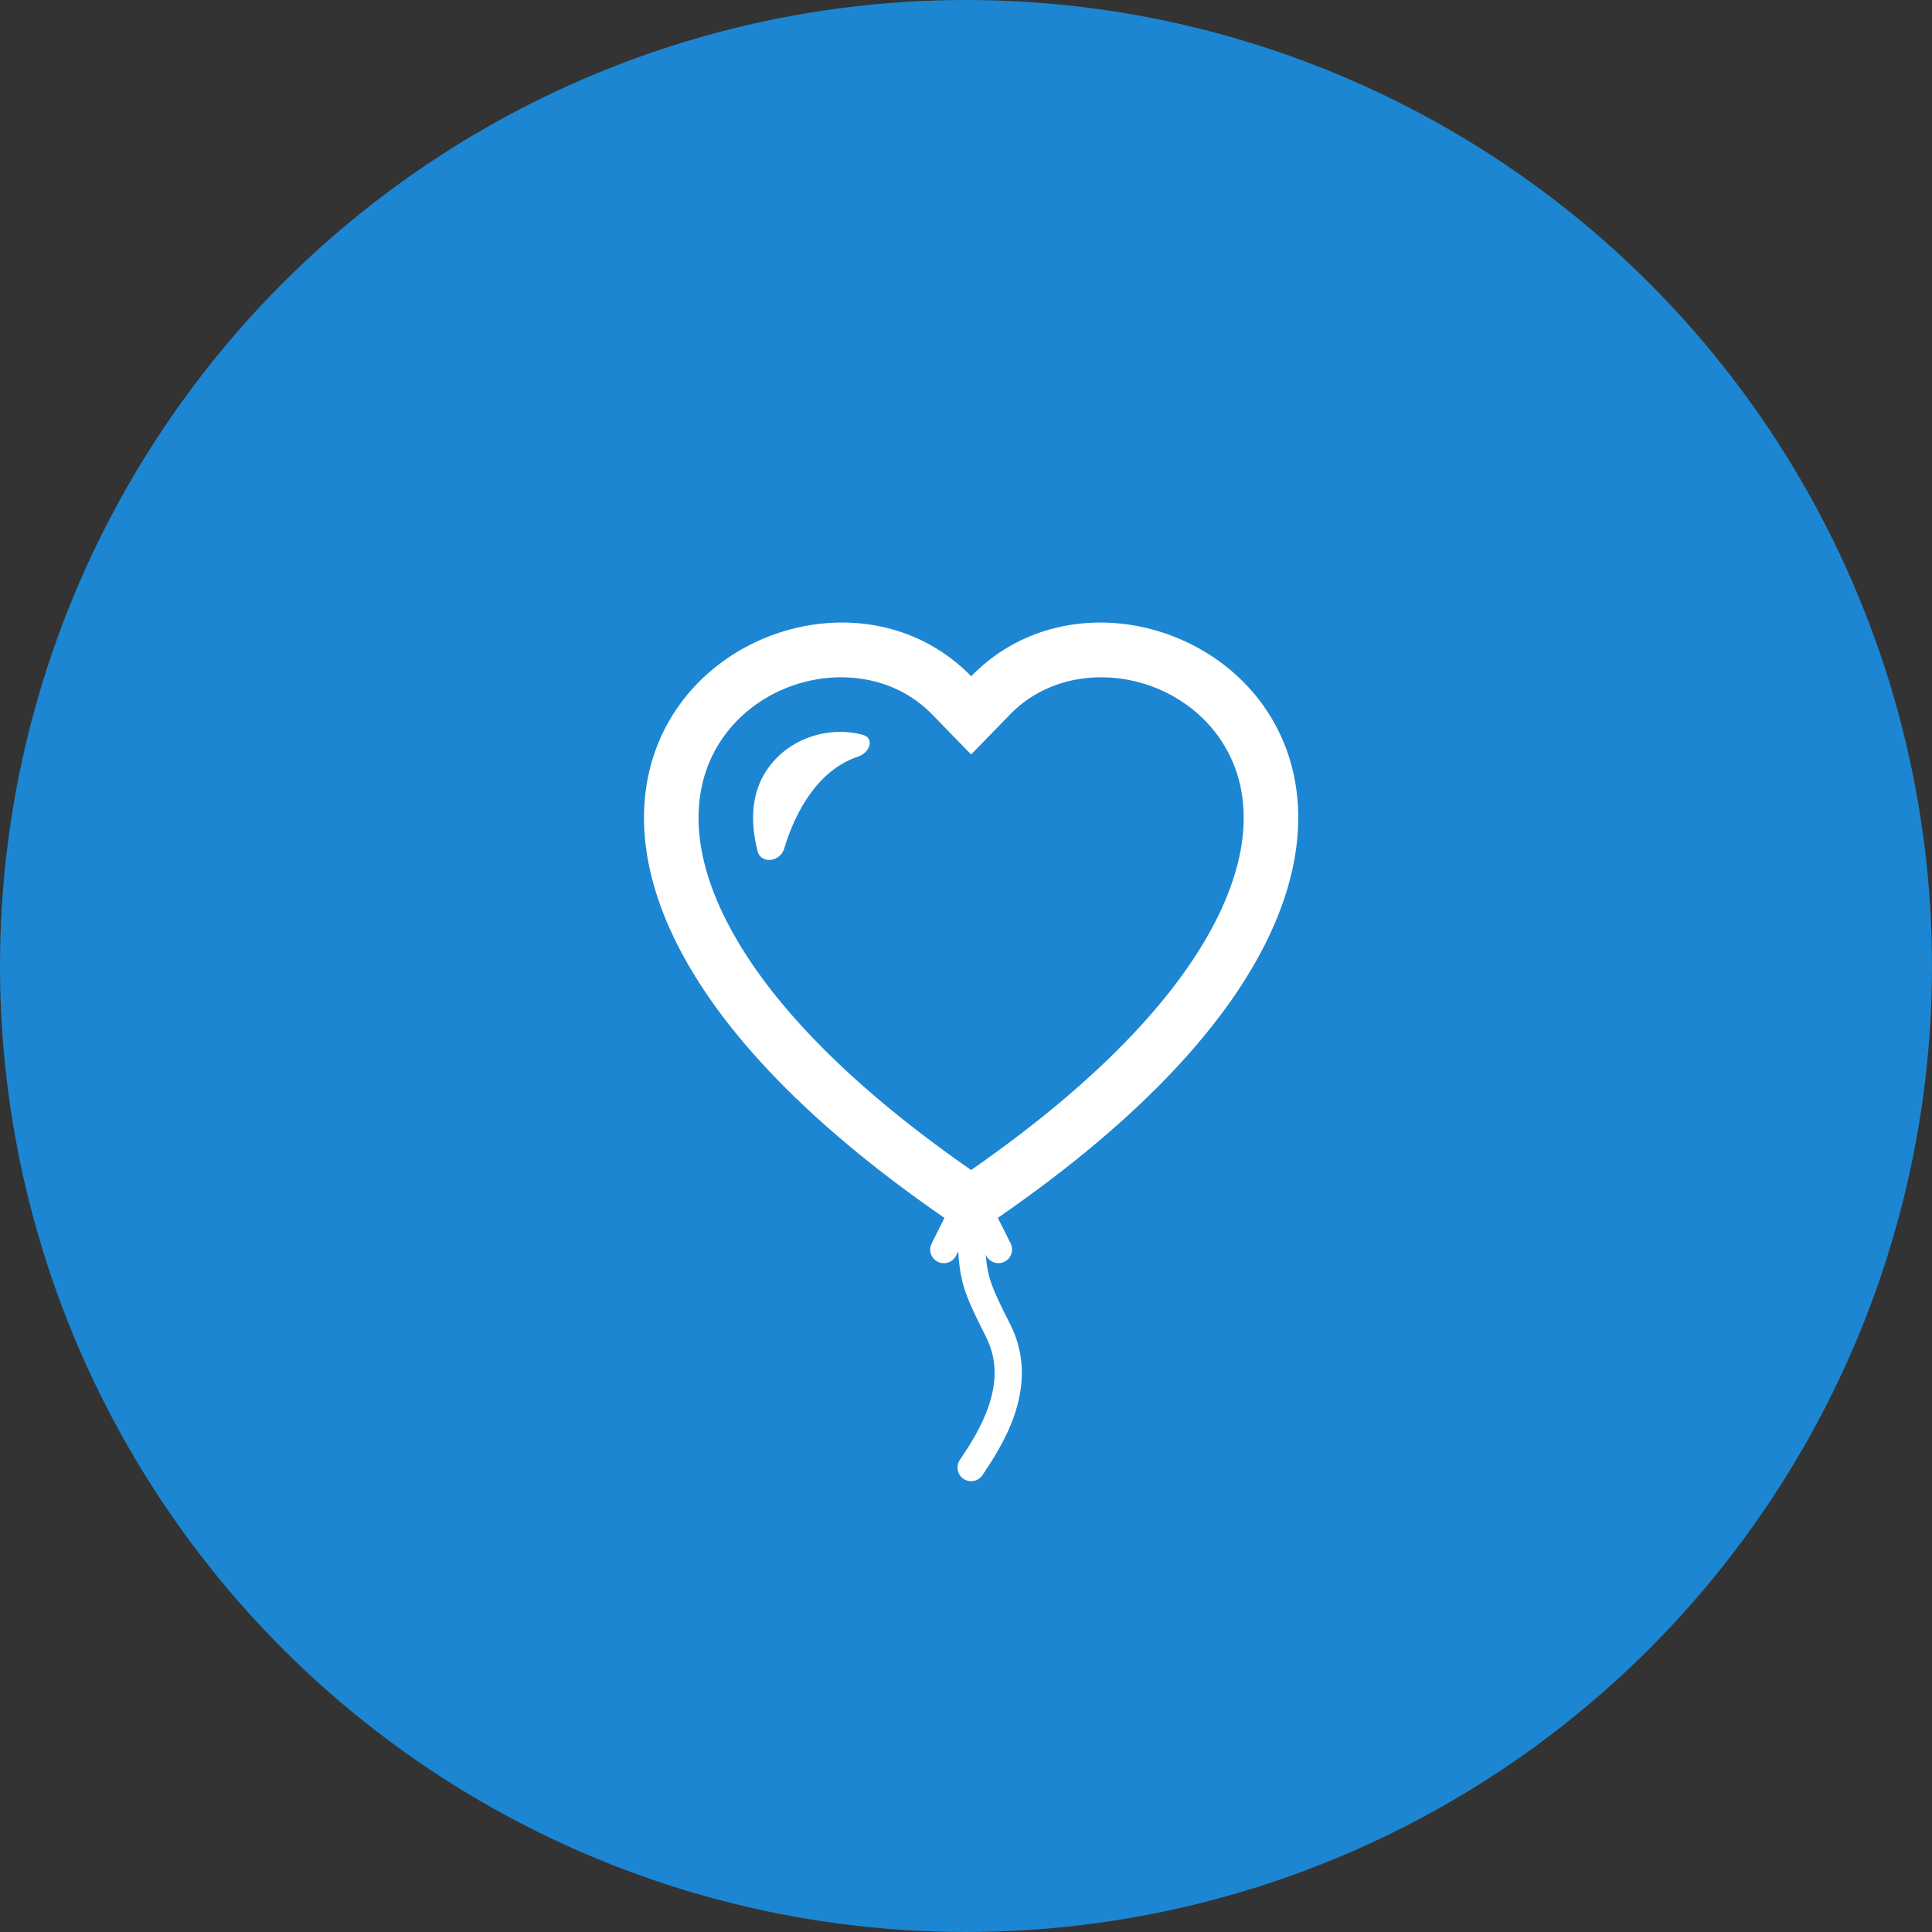 <svg width="90" height="90" viewBox="0 0 90 90" fill="none" xmlns="http://www.w3.org/2000/svg">
<rect x="0" y="0" width="90" height="90" fill="#333333" stroke="none"/>
<circle cx="45" cy="45" r="45" fill="#1A8FE3" fill-opacity="0.9"/>
<path fill-rule="evenodd" clip-rule="evenodd" d="M45.238 35.147L43.417 33.275C40.547 30.326 35.181 31.302 33.233 35.103C32.344 36.843 32.088 39.438 33.832 42.88C35.486 46.151 38.94 50.13 45.238 54.504C51.534 50.128 54.987 46.148 56.643 42.88C58.388 39.438 58.134 36.843 57.243 35.106C55.295 31.302 49.929 30.326 47.059 33.275L45.238 35.147ZM43.993 56.733C16.616 37.839 36.374 23.325 44.905 31.177C45.02 31.281 45.131 31.39 45.24 31.505C45.35 31.39 45.461 31.281 45.576 31.177C54.109 23.325 73.859 37.841 46.482 56.733L47.079 57.922C47.117 57.997 47.139 58.078 47.145 58.161C47.151 58.245 47.14 58.328 47.114 58.407C47.087 58.487 47.045 58.56 46.991 58.623C46.936 58.686 46.869 58.738 46.795 58.775C46.72 58.813 46.639 58.835 46.555 58.841C46.472 58.847 46.388 58.836 46.309 58.81C46.23 58.783 46.157 58.742 46.093 58.687C46.03 58.632 45.979 58.566 45.941 58.491L45.921 58.448C45.941 58.727 45.972 58.961 46.015 59.184C46.152 59.87 46.424 60.423 47.079 61.731C47.81 63.199 47.676 64.652 47.272 65.868C46.873 67.059 46.2 68.07 45.779 68.7L45.769 68.718C45.722 68.787 45.663 68.847 45.593 68.893C45.524 68.939 45.446 68.972 45.364 68.988C45.282 69.004 45.198 69.004 45.116 68.988C45.035 68.972 44.957 68.939 44.887 68.893C44.818 68.847 44.758 68.787 44.712 68.718C44.666 68.648 44.633 68.571 44.617 68.489C44.601 68.407 44.601 68.323 44.617 68.241C44.634 68.159 44.666 68.081 44.712 68.012C45.139 67.372 45.728 66.488 46.066 65.465C46.404 64.459 46.48 63.372 45.941 62.3L45.908 62.229C45.299 61.01 44.943 60.304 44.771 59.43C44.699 59.053 44.655 58.671 44.639 58.288L44.537 58.491C44.5 58.566 44.449 58.633 44.386 58.688C44.322 58.743 44.249 58.786 44.17 58.812C44.09 58.839 44.006 58.85 43.923 58.844C43.839 58.838 43.758 58.816 43.683 58.778C43.608 58.741 43.541 58.689 43.486 58.625C43.432 58.562 43.39 58.488 43.364 58.409C43.338 58.329 43.328 58.245 43.334 58.161C43.341 58.078 43.364 57.996 43.402 57.922L43.998 56.733H43.993ZM40.192 34.232C38.543 33.775 36.425 34.443 35.493 36.259C35.161 36.914 34.871 38.009 35.29 39.649C35.45 40.269 36.342 40.152 36.527 39.54C37.06 37.77 38.119 35.865 39.978 35.243C40.529 35.058 40.75 34.387 40.192 34.232Z" fill="white"/>
</svg>
